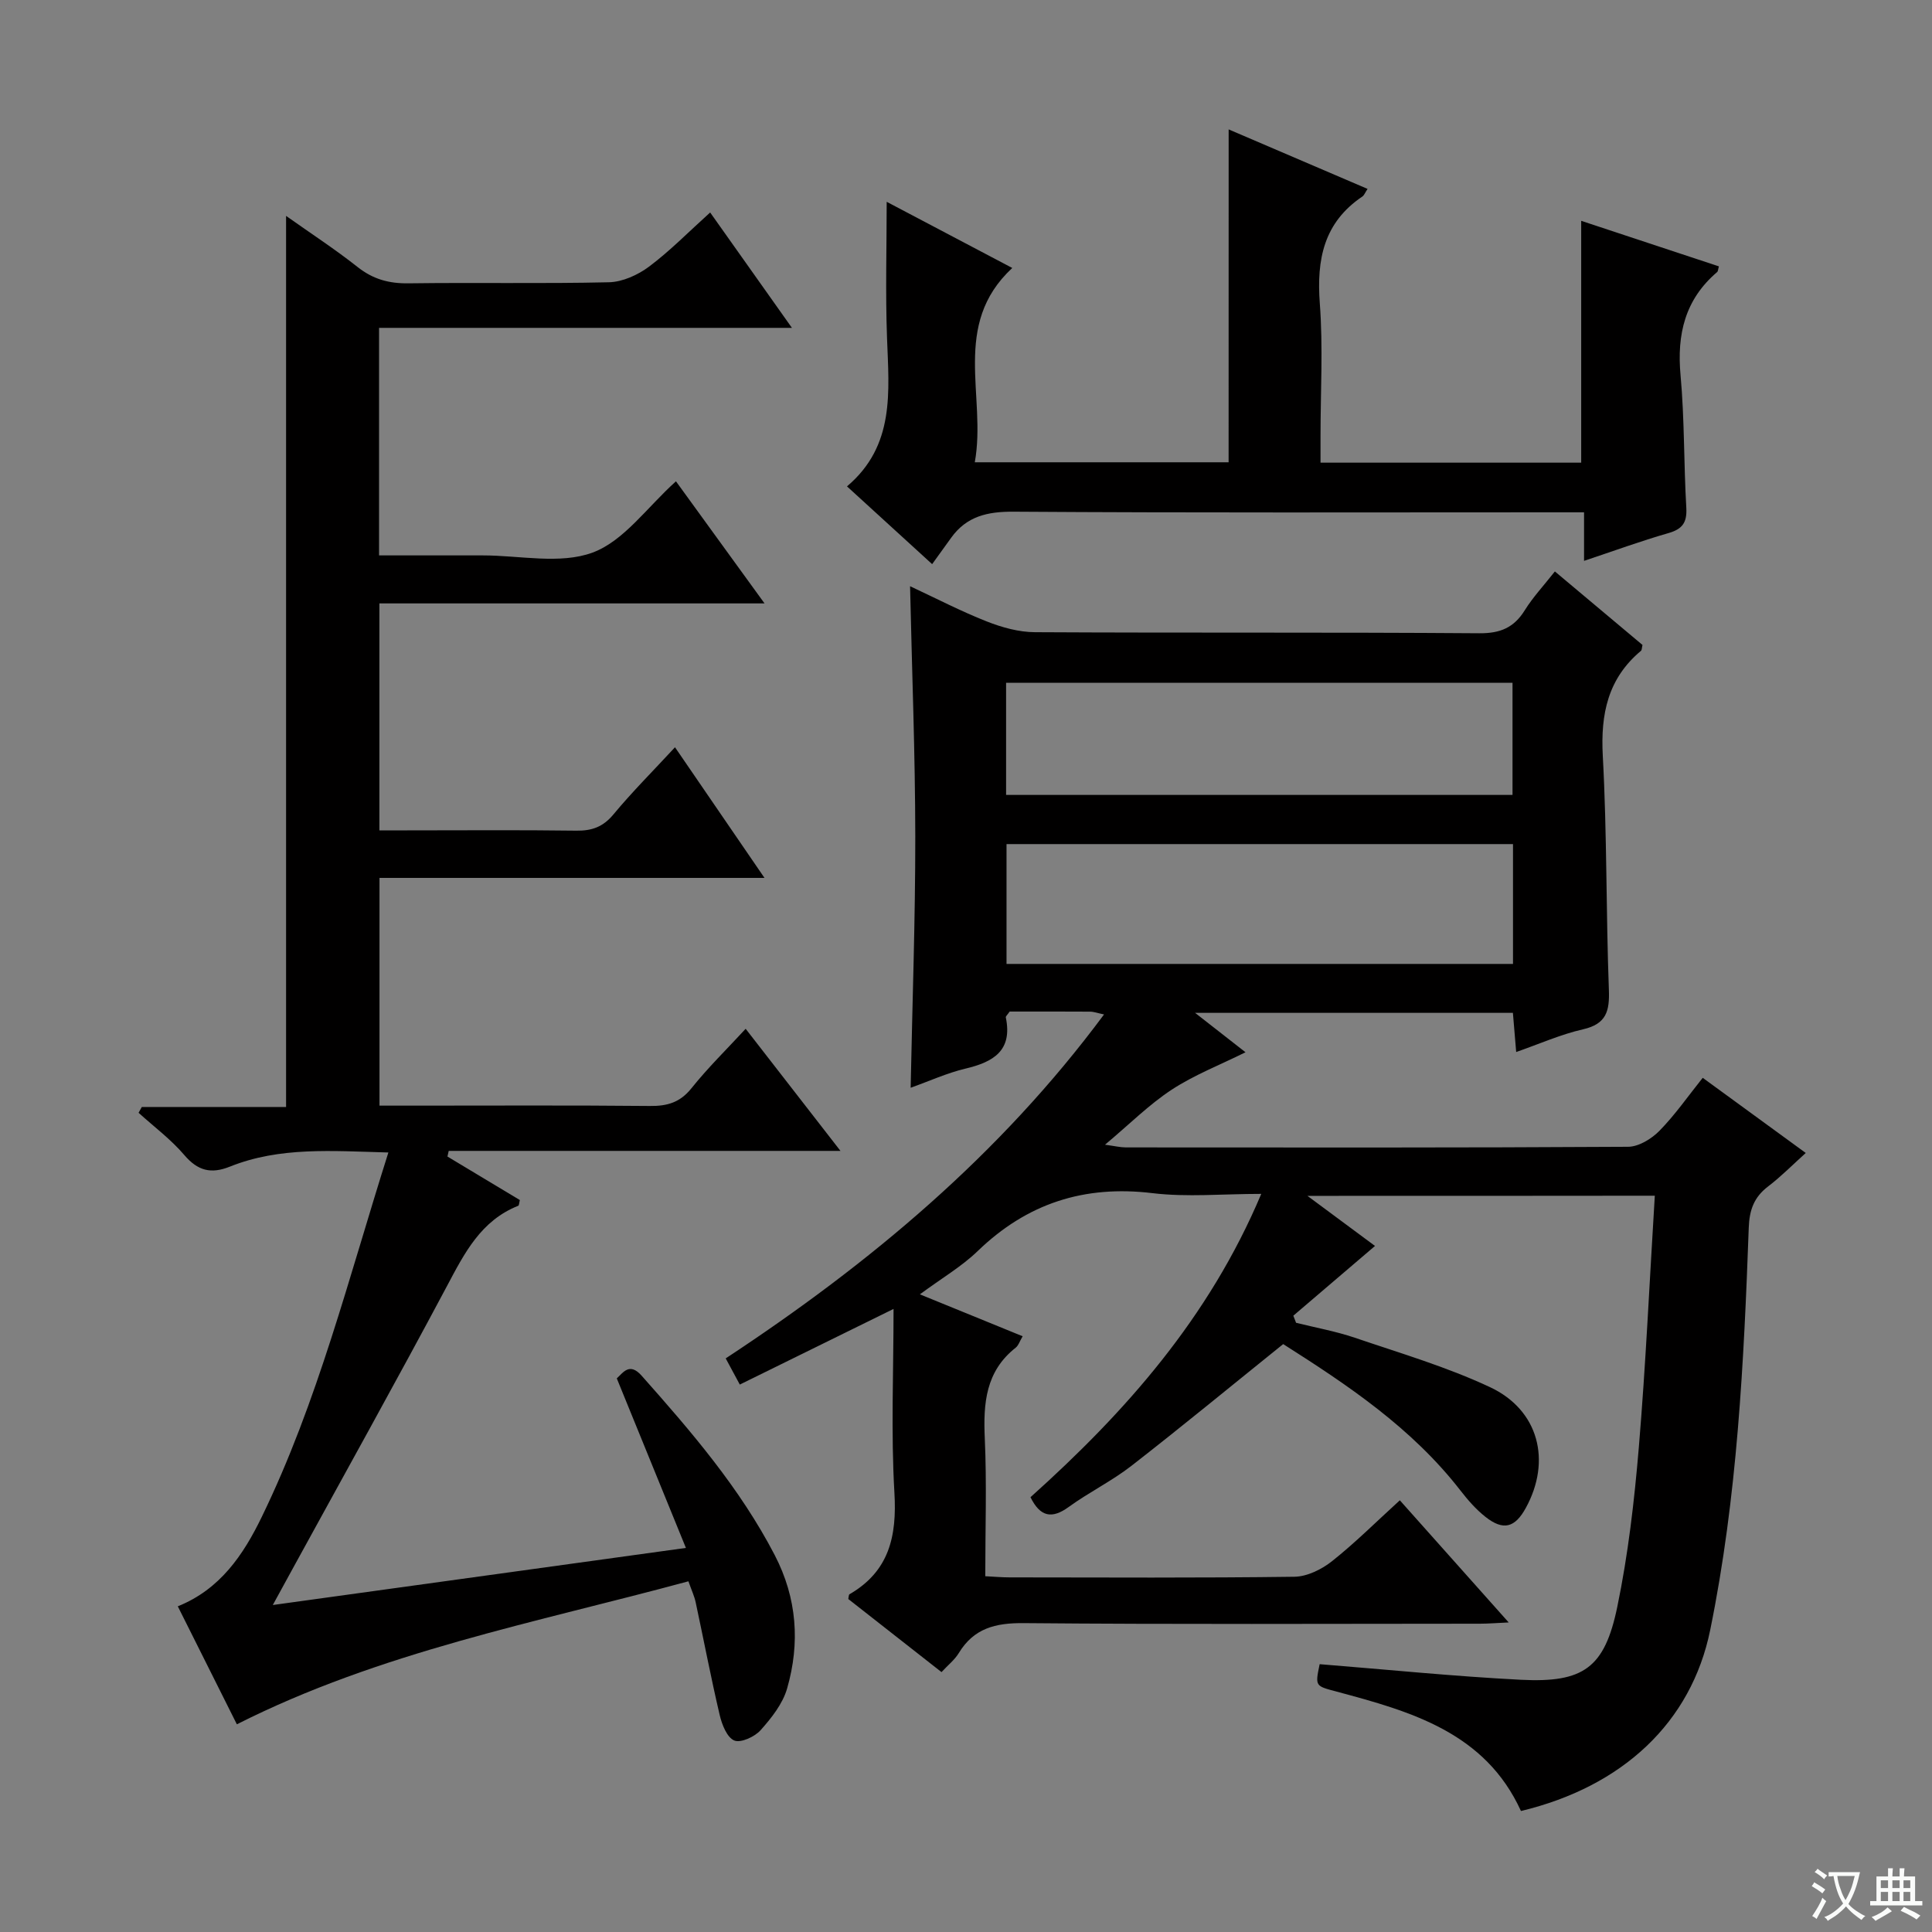 <svg enable-background="new 0 0 400 400" viewBox="0 0 400 400" xmlns="http://www.w3.org/2000/svg"><rect x="0" y="0" width="400" height="400" fill="#808080" stroke="none"/><path d="m377.9 391.2c-.2.3-.4.5-.6.8-.7-.6-1.4-1-2.2-1.5.2-.3.4-.5.5-.8.6.4 1.4.8 2.3 1.5zm-1.8 6.1c-.2-.2-.5-.4-.9-.6.4-.6.8-1.2 1.2-1.9s.7-1.3.9-1.9c.3.3.5.5.8.7-.7 1.3-1.4 2.6-2 3.7zm2.2-9c-.3.3-.5.5-.6.8-.6-.6-1.3-1.1-2-1.5.3-.3.5-.5.6-.7.6.5 1.3.9 2 1.4zm.3.2v-.9h2 4.5c-.3 1.3-.6 2.5-1 3.6s-.9 2.1-1.4 3c.4.5 1 1 1.6 1.4s1.2.8 1.9 1.1c-.3.2-.5.4-.8.8-.4-.3-1-.7-1.6-1.2s-1.2-1.1-1.6-1.6c-.5.6-1.1 1.1-1.7 1.6s-1.4.9-2.1 1.4c-.1-.3-.3-.5-.7-.8.6-.2 1.2-.5 1.9-1s1.4-1.1 2-1.8c-.5-.8-.9-1.6-1.2-2.5s-.6-2-.8-3.2c-.4.1-.7.1-1 .1zm2.5 2.7c.3 1 .7 1.7 1 2.2.3-.5.6-1.1 1-2s.6-1.9.9-3h-3.2-.4c.1.9.3 1.8.7 2.8z" fill="#fafbfa"/><path d="m396.5 388.5v1.5 3.6h1.5v.9c-.4 0-1 0-1.7 0h-7.9c-.5 0-.9 0-1.2 0v-.9h1.3v-3.5c0-.7 0-1.2 0-1.6h2.4c0-.8 0-1.4 0-1.7h1c0 .3-.1.8-.1 1.7h1.5c0-.8 0-1.4 0-1.7h1c0 .3-.1.9-.1 1.7zm-8.2 9.2c-.2-.3-.5-.5-.8-.8.8-.3 1.4-.6 1.9-.9s1-.7 1.4-1.1c.3.3.6.5.9.8-1.6 1-2.8 1.6-3.4 2zm2.6-6.8v-1.6h-1.5v1.6zm0 2.7v-1.9h-1.5v1.9zm2.4-2.7v-1.6h-1.5v1.6zm0 2.7v-1.9h-1.5v1.9zm.2 2 .7-.8c.4.2.9.5 1.6.8s1.3.7 1.8 1c-.3.3-.5.5-.8.8-.4-.3-1.5-1-3.3-1.8zm2-4.7v-1.6h-1.4v1.6zm0 2.7v-1.9h-1.4v1.9z" fill="#fafbfa"/><g fill="#010000"><path d="m270.69 247.59c5.56 4.12 10.17 7.54 13.99 10.37-5.71 4.88-11.31 9.66-16.91 14.44l.57 1.47c4.05 1.01 8.2 1.75 12.15 3.09 9.41 3.2 19.03 6.03 27.99 10.23 10.13 4.74 12.76 15.27 7.43 25-2.26 4.13-4.68 4.78-8.39 1.84-1.93-1.53-3.61-3.45-5.13-5.41-10.08-13.01-23.46-21.92-36.72-30.34-10.71 8.62-20.96 17.07-31.45 25.23-4.06 3.15-8.77 5.45-12.94 8.48-3.5 2.54-5.9 2.09-7.93-2.01 19.63-17.6 36.95-37.1 47.78-62.8-8.04 0-15.37.71-22.51-.15-14.14-1.71-25.99 2.12-36.2 11.99-3.31 3.2-7.41 5.59-11.97 8.96 4.09 1.67 7.52 3.06 10.94 4.46 3.34 1.36 6.68 2.73 10.34 4.22-.62 1.04-.87 1.92-1.45 2.37-6.22 4.9-6.72 11.52-6.39 18.79.42 9.3.1 18.64.1 28.52 1.83.09 3.42.24 5.02.24 19.66.02 39.33.13 58.99-.13 2.64-.04 5.65-1.53 7.79-3.23 4.79-3.8 9.15-8.16 14.03-12.6 7.42 8.32 14.68 16.47 22.54 25.29-2.49.11-4.22.26-5.95.26-31.5.01-62.99.16-94.49-.12-5.85-.05-10.3 1.07-13.42 6.21-.83 1.37-2.17 2.42-3.57 3.93-6.57-5.15-12.96-10.16-19.3-15.13.1-.46.08-.88.24-.98 8.22-4.76 9.84-11.99 9.31-21.01-.73-12.46-.18-24.98-.18-38.07-10.74 5.28-21.1 10.38-31.83 15.66-1.06-1.97-1.89-3.5-2.92-5.42 29.83-19.63 56.74-42.11 78.33-71.21-1.36-.28-2.13-.58-2.9-.58-5.64-.04-11.28-.02-16.64-.02-.47.69-.84.99-.8 1.2 1.44 6.9-2.57 9.25-8.37 10.62-3.83.91-7.48 2.59-11.33 3.96.35-17.56.97-34.78.96-52.01-.02-17.1-.69-34.2-1.08-51.83 5.38 2.51 10.52 5.18 15.87 7.29 3.15 1.24 6.65 2.22 10 2.23 30.66.17 61.33-.01 91.99.22 4.35.03 7.17-1.16 9.42-4.78 1.65-2.66 3.84-5 6.22-8.02 6.16 5.16 12.19 10.23 18.14 15.22-.15.61-.12 1.05-.31 1.21-6.85 5.73-8.38 13.05-7.91 21.75.88 16.11.66 32.28 1.26 48.41.17 4.43-.51 7.11-5.36 8.21-4.6 1.05-8.99 3.01-13.83 4.7-.25-3.03-.45-5.44-.68-8.11-21.7 0-43.08 0-65.8 0 4.13 3.23 7.3 5.71 10.44 8.16-5.27 2.62-10.6 4.68-15.27 7.74-4.69 3.07-8.72 7.13-13.82 11.4 1.99.27 3.15.55 4.3.56 34.66.02 69.33.08 103.99-.13 2.21-.01 4.88-1.65 6.52-3.33 3.23-3.3 5.9-7.15 8.94-10.95 7.05 5.14 13.89 10.14 21.33 15.56-2.75 2.48-5.14 4.91-7.82 6.95-2.9 2.22-3.85 4.86-3.98 8.53-1.01 27.91-2.37 55.8-7.98 83.28-3.91 19.16-18.14 32.43-39.18 37.48-7.42-16.25-22.72-20.59-38.13-24.71-4.47-1.2-4.51-1.07-3.55-5.69 13.91 1.11 27.77 2.52 41.67 3.23 12.95.65 17.33-2.45 19.95-15.09 2.25-10.85 3.53-21.95 4.46-33.01 1.44-17.2 2.22-34.45 3.31-52.12-23.76.03-47.13.03-71.92.03zm42.56-72.83c-35.32 0-70.07 0-104.86 0v24.81h104.86c0-8.31 0-16.38 0-24.81zm-104.95-10.18h104.85c0-7.88 0-15.56 0-23.21-35.16 0-69.89 0-104.85 0z"/><path d="m80.41 238.61c-11.67-.31-22.48-1.22-32.82 2.93-3.9 1.56-6.64.87-9.43-2.4-2.77-3.25-6.28-5.86-9.47-8.75.22-.4.44-.8.67-1.2h29.87c0-61.62 0-122.72 0-184.49 5.18 3.67 10.16 6.91 14.8 10.58 3.21 2.54 6.52 3.44 10.56 3.38 13.83-.19 27.66.1 41.49-.22 2.82-.07 5.98-1.51 8.3-3.24 4.34-3.25 8.18-7.18 12.65-11.21 5.63 7.94 10.97 15.48 16.93 23.89-28.95 0-57.08 0-85.48 0v47.11h19.43 2c7.66-.01 16.04 1.91 22.79-.59 6.48-2.4 11.26-9.37 17.25-14.75 5.87 8.09 11.85 16.33 18.34 25.28-26.99 0-53.19 0-79.74 0v46.99h5.76c11.66 0 23.33-.1 34.99.06 3.25.05 5.56-.78 7.71-3.37 3.92-4.72 8.28-9.07 12.74-13.9 6.12 8.93 12.1 17.66 18.53 27.05-26.92 0-53.12 0-79.71 0v47.15h7c16.33 0 32.66-.09 48.99.07 3.59.04 6.23-.72 8.59-3.66 3.41-4.26 7.33-8.1 11.23-12.32 6.44 8.29 12.63 16.26 19.63 25.28-27.85 0-54.48 0-81.11 0-.09.39-.18.78-.26 1.17 5.03 3.02 10.05 6.04 14.99 9.01-.16.62-.16 1.11-.33 1.18-7.72 3.06-11.12 9.77-14.75 16.61-10.47 19.66-21.32 39.12-32.02 58.65-1.18 2.15-2.36 4.3-4.05 7.4 28.68-3.96 56.38-7.79 85.53-11.82-4.86-11.91-9.5-23.3-14.31-35.1 1.31-1.19 2.63-3.39 5.14-.56 10.29 11.58 20.37 23.3 27.57 37.17 4.61 8.89 5.26 18.19 2.55 27.6-.91 3.17-3.24 6.11-5.5 8.64-1.22 1.36-4.1 2.68-5.44 2.12-1.5-.62-2.55-3.29-3.01-5.25-1.82-7.75-3.31-15.58-4.98-23.37-.27-1.26-.84-2.46-1.5-4.34-31.65 8.58-63.8 14.61-93.49 29.61-3.91-7.82-8-15.99-12.23-24.43 8.75-3.51 13.56-10.63 17.37-18.48 11.6-23.85 18-49.51 26.23-75.48z"/><path d="m254.38 26.79c9.81 4.2 19.22 8.23 28.76 12.32-.52.78-.7 1.32-1.08 1.58-7.99 5.38-9.49 13.02-8.81 22.1.69 9.11.15 18.31.15 27.48v5.52h53.97c0-16.6 0-32.99 0-50.07 9.49 3.14 19 6.28 28.51 9.43-.17.57-.16 1-.37 1.18-6.65 5.67-8.35 12.88-7.57 21.36.83 9.1.66 18.28 1.19 27.41.18 3.07-.78 4.44-3.72 5.28-5.72 1.64-11.33 3.7-17.45 5.74 0-3.44 0-6.38 0-10.05-2.28 0-4.21 0-6.14 0-37.32 0-74.63.12-111.95-.13-5.43-.04-9.74.94-12.95 5.41-1.25 1.75-2.52 3.49-3.93 5.45-6.6-6.03-12.11-11.06-17.63-16.1 9.98-8.44 8.69-19.6 8.29-30.7-.35-9.45-.07-18.92-.07-28.22 7.8 4.11 16.65 8.77 26 13.7-12.73 11.82-5.28 26.58-7.76 40.23h52.55c.01-22.86.01-45.58.01-68.92z"/></g></svg>